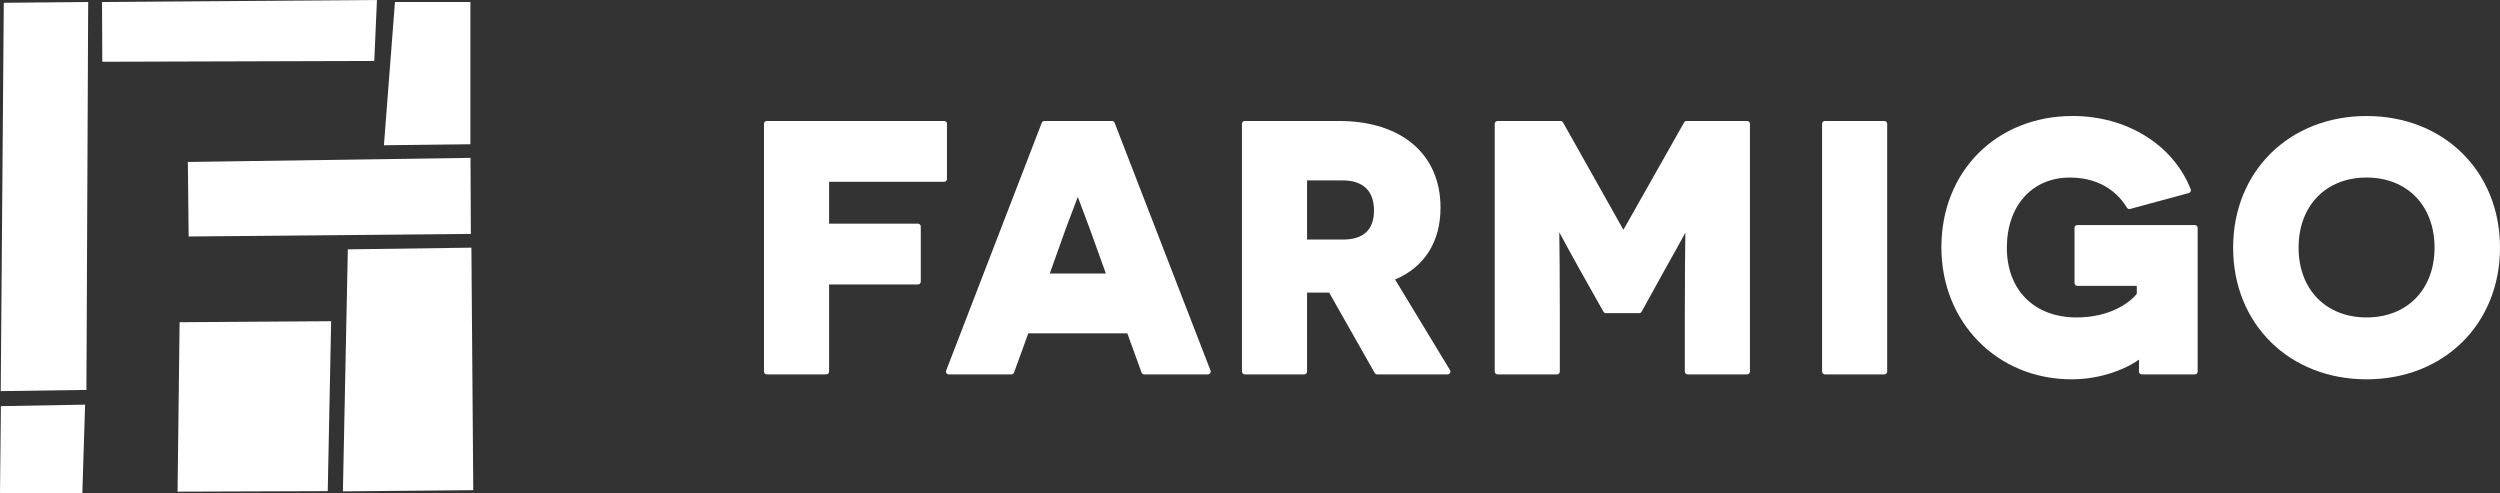 <?xml version="1.0" encoding="utf-8"?>
<!-- Generator: Adobe Illustrator 16.0.0, SVG Export Plug-In . SVG Version: 6.00 Build 0)  -->
<!DOCTYPE svg PUBLIC "-//W3C//DTD SVG 1.1//EN" "http://www.w3.org/Graphics/SVG/1.1/DTD/svg11.dtd">
<svg version="1.1" id="Layer_1" 
     xmlns="http://www.w3.org/2000/svg" 
     xmlns:xlink="http://www.w3.org/1999/xlink" 
     x="0px" y="0px"
     width="745.932px" height="147.226px" viewBox="0 0 745.932 147.226" 
     enable-background="new 0 0 745.932 147.226"
     xml:space="preserve">
<rect x="0" y="0" width="745.932" height="147.226" fill="#333333" stroke="none"/>
<g>
	<polygon fill="#FFFFFF" points="140.489,69.79 140.387,47.103 56.05,48.326 56.287,70.565 	"/>
	<polygon fill="#FFFFFF" points="111.672,18.188 112.473,0 30.443,0.592 30.521,18.426 	"/>
	<polygon fill="#FFFFFF" points="53.59,96.143 52.98,146.696 97.789,146.542 98.805,95.841 	"/>
	<polygon fill="#FFFFFF" points="140.353,43.042 140.353,0.59 117.847,0.59 114.552,43.337 	"/>
	<polygon fill="#FFFFFF" points="0,147.226 24.568,147.123 25.393,120.74 0.27,121.178 	"/>
	<polygon fill="#FFFFFF" points="103.787,74.402 102.314,146.614 141.211,146.253 140.652,73.895 	"/>
	<polygon fill="#FFFFFF" points="0.217,116.699 25.785,116.337 26.31,0.6 1.13,0.83 	"/>
	<g>
		<path fill="#FFFFFF" d="M282.552,36.928c0-0.461-0.381-0.831-0.841-0.831h-52.919c-0.458,0-0.84,0.369-0.84,0.831v73.938
			c0,0.468,0.381,0.838,0.84,0.838h17.752c0.461,0,0.834-0.37,0.834-0.838V84.877h26.521c0.46,0,0.834-0.376,0.834-0.843V67.559
			c0-0.456-0.374-0.832-0.834-0.832h-26.521V54.247h34.333c0.46,0,0.841-0.375,0.841-0.841V36.928z"/>
		<path fill="#FFFFFF" d="M331.79,36.098h-20.179c-0.348,0-0.657,0.211-0.778,0.535l-28.522,73.934
			c-0.099,0.255-0.063,0.552,0.096,0.777c0.149,0.23,0.411,0.36,0.688,0.36h18.696c0.348,0,0.664-0.223,0.78-0.553l4.243-11.699
			h29.556l4.238,11.699c0.122,0.33,0.438,0.553,0.79,0.553h19.011c0.277,0,0.535-0.13,0.694-0.365
			c0.15-0.221,0.185-0.518,0.087-0.772l-28.62-73.94C332.444,36.309,332.132,36.098,331.79,36.098 M322.592,61.426
			c0.674,1.817,1.53,4.099,2.487,6.629l4.887,13.561h-16.743l4.875-13.654l1.729-4.564c0.688-1.827,1.323-3.505,1.761-4.646
			C321.861,59.48,322.213,60.42,322.592,61.426"/>
		<path fill="#FFFFFF" d="M416.253,83.39c8.751-3.664,13.557-11.236,13.557-21.428c0-15.958-11.615-25.864-30.305-25.864h-28.102
			c-0.46,0-0.838,0.369-0.838,0.831v73.938c0,0.462,0.378,0.838,0.838,0.838h17.747c0.462,0,0.841-0.376,0.841-0.838V87.302h6.591
			l13.597,23.981c0.145,0.255,0.424,0.421,0.729,0.421h21.021c0.305,0,0.577-0.166,0.724-0.429c0.15-0.261,0.144-0.58-0.013-0.841
			L416.253,83.39z M409.963,62.806c0,5.754-3.131,8.67-9.297,8.67h-10.675V53.826h10.569
			C406.709,53.826,409.963,56.929,409.963,62.806"/>
		<path fill="#FFFFFF" d="M521.292,36.098h-18.062c-0.302,0-0.575,0.16-0.728,0.421l-18.12,32.047l-18.023-32.047
			c-0.147-0.261-0.43-0.421-0.729-0.421h-18.803c-0.462,0-0.84,0.369-0.84,0.831v73.938c0,0.462,0.378,0.838,0.84,0.838h17.746
			c0.462,0,0.832-0.376,0.832-0.838V92.81c0-11.49-0.086-19.199-0.154-23.504c1.368,2.545,3.637,6.752,5.985,10.921l7.184,12.78
			c0.149,0.262,0.427,0.428,0.729,0.428h9.929c0.3,0,0.588-0.172,0.734-0.436l7.175-12.983c2.143-3.775,4.274-7.658,5.68-10.208
			c0.068-0.126,0.141-0.25,0.205-0.37c-0.07,4.247-0.164,11.933-0.164,23.372v18.057c0,0.462,0.378,0.838,0.84,0.838h17.746
			c0.461,0,0.84-0.376,0.84-0.838V36.928C522.132,36.467,521.753,36.098,521.292,36.098"/>
		<path fill="#FFFFFF" d="M562.243,36.098h-17.746c-0.461,0-0.84,0.369-0.84,0.831v73.938c0,0.462,0.379,0.838,0.84,0.838h17.746
			c0.46,0,0.84-0.376,0.84-0.838V36.928C563.083,36.467,562.703,36.098,562.243,36.098"/>
		<path fill="#FFFFFF" d="M654.881,67.148h-35.062c-0.466,0-0.839,0.371-0.839,0.831v16.482c0,0.46,0.373,0.837,0.839,0.837h17.746
			v2.362c-2.134,2.721-8.12,7.054-17.962,7.054c-12.645,0-20.811-8.171-20.811-20.814c0-12.52,7.553-20.923,18.805-20.923
			c10.122,0,15.012,5.637,17.025,8.994c0.196,0.32,0.572,0.486,0.94,0.378l17.533-4.754c0.228-0.063,0.419-0.218,0.53-0.433
			c0.105-0.211,0.117-0.462,0.028-0.684c-5.24-13.289-19.062-21.868-35.211-21.868c-22.702,0-39.185,16.483-39.185,39.181
			c0,22.461,16.712,39.386,38.863,39.386c8.319,0,15.806-2.821,20.122-5.892c-0.028,0.729-0.046,1.833-0.046,3.58
			c0,0.462,0.373,0.838,0.843,0.838h15.84c0.459,0,0.84-0.376,0.84-0.838V67.979C655.721,67.52,655.34,67.148,654.881,67.148"/>
		<path fill="#FFFFFF" d="M706.122,34.617c-23.07,0-39.816,16.522-39.816,39.277c0,22.769,16.746,39.283,39.816,39.283
			c23.066,0,39.81-16.515,39.81-39.283C745.932,51.139,729.188,34.617,706.122,34.617 M706.122,94.715
			c-12.138,0-20.288-8.362-20.288-20.82c0-12.509,8.15-20.924,20.288-20.924c12.131,0,20.282,8.415,20.282,20.924
			C726.404,86.353,718.253,94.715,706.122,94.715"/>
	</g>
</g>
</svg>
